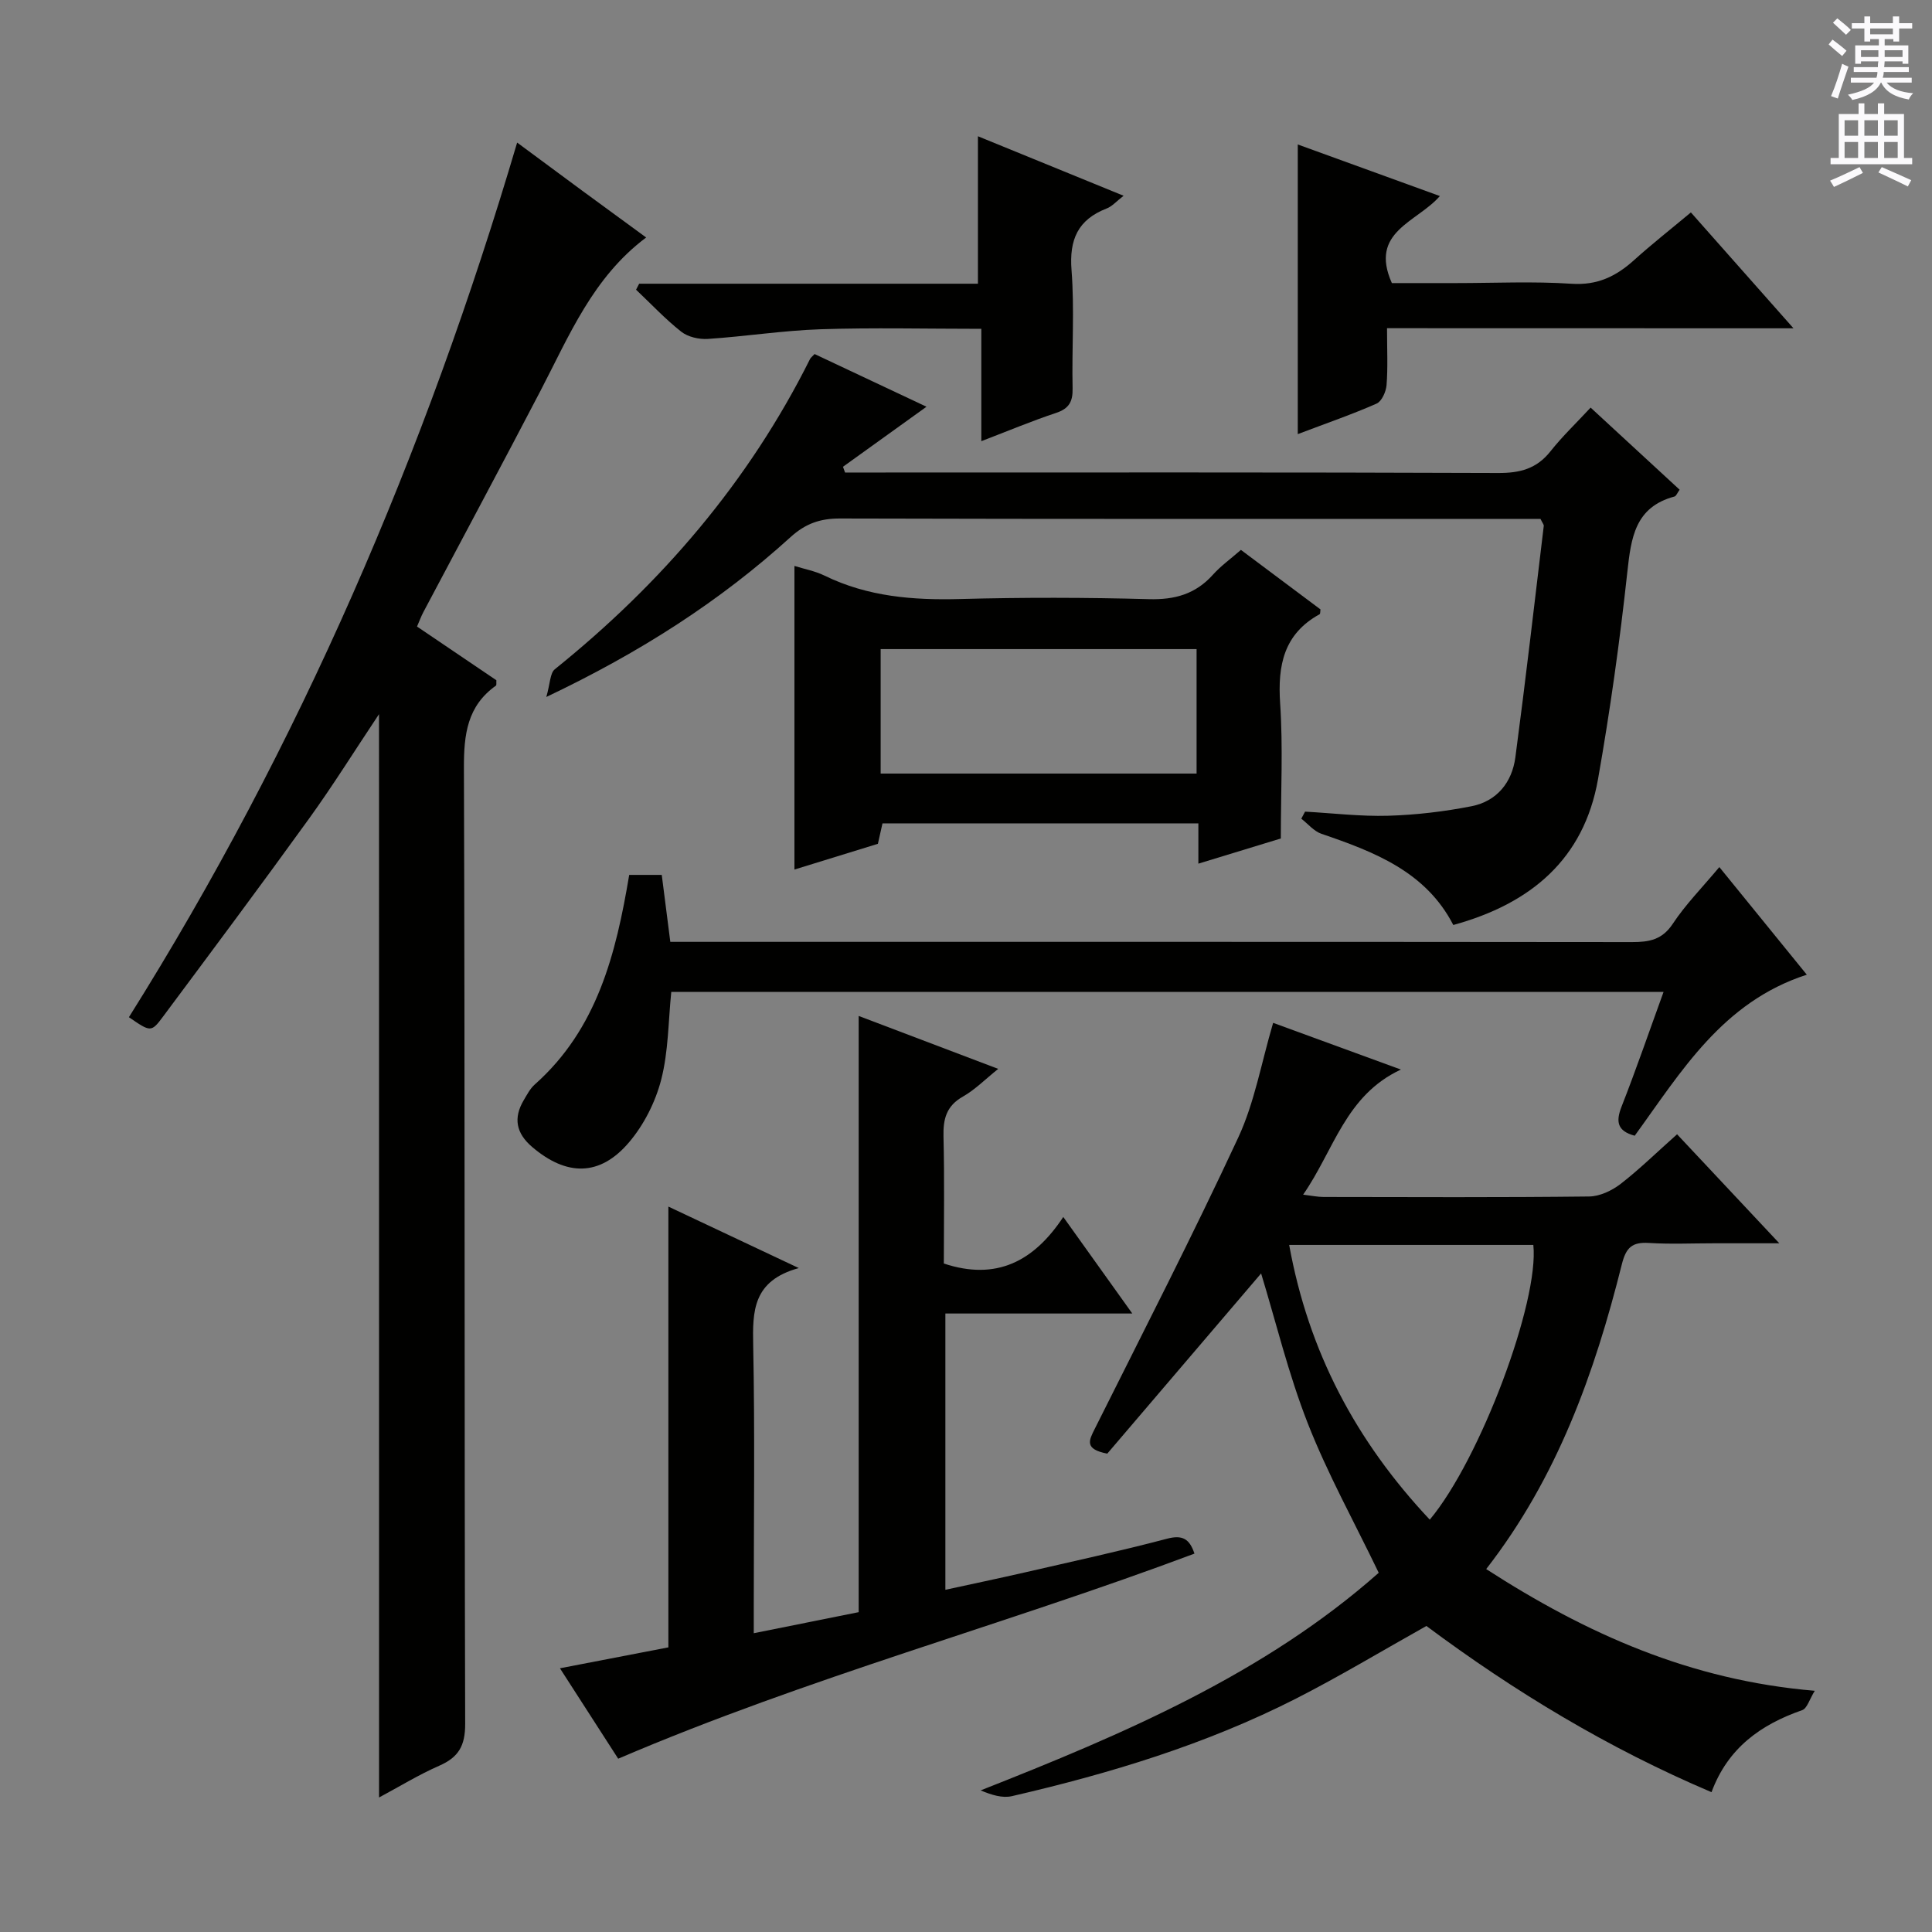 <svg enable-background="new 0 0 400 400" viewBox="0 0 400 400" xmlns="http://www.w3.org/2000/svg"><rect x="0" y="0" width="400" height="400" fill="#808080" stroke="none"/><g fill="#010100"><path d="m78.47 147.86c-5.13 7.69-9.58 14.84-14.5 21.65-9.93 13.76-20.08 27.35-30.21 40.96-2.46 3.31-2.59 3.21-7.07.13 35.29-56.21 61.35-116.72 80.38-181.08 4.77 3.53 9.11 6.75 13.47 9.96 4.28 3.15 8.58 6.28 13.24 9.69-11.03 8.25-15.93 20.33-21.87 31.73-7.99 15.33-16.17 30.56-24.26 45.84-.46.86-.79 1.79-1.31 2.98 5.57 3.77 11.05 7.48 16.43 11.12-.04.54.06 1-.09 1.11-5.95 4.22-6.65 10.12-6.63 16.99.22 65.98.07 131.97.26 197.96.01 4.56-1.37 6.92-5.36 8.67-4.21 1.84-8.16 4.27-12.47 6.58-.01-74.72-.01-148.92-.01-224.29z"/><path d="m347.22 234.84c6.94 7.41 13.51 14.41 21.17 22.57-5.43 0-9.47 0-13.51 0-4.5 0-9.01.21-13.49-.07-3.46-.21-4.73.91-5.61 4.44-5.63 22.5-13.36 44.15-28.08 63.08 20.65 13.33 42.2 23.03 68.03 25.2-1.09 1.74-1.58 3.65-2.61 4.01-8.56 2.98-15.38 7.81-18.77 16.98-21.45-9.11-40.85-20.87-59.03-34.41-9.14 5.12-17.93 10.42-27.06 15.07-18.61 9.46-38.47 15.48-58.74 20.16-1.98.46-4.23-.24-6.49-1.19 29.73-11.71 58.78-24.13 82.42-45.05-5.11-10.61-10.59-20.49-14.68-30.92-4.02-10.24-6.61-21.04-9.67-31.06-10.51 12.31-21.36 25.02-31.85 37.31-4.83-.93-3.77-2.77-2.6-5.12 10.02-20.04 20.26-39.99 29.71-60.31 3.38-7.27 4.78-15.47 7.23-23.76 8.39 3.07 16.88 6.17 26.45 9.67-11.51 5.37-13.82 16.66-20.24 25.9 1.82.22 3.02.48 4.22.48 18.33.03 36.65.11 54.98-.1 2.21-.02 4.72-1.21 6.53-2.6 3.92-3.04 7.48-6.54 11.69-10.28zm-51.2 79.79c10.45-12.49 22.68-45.2 21.44-56.88-16.68 0-33.38 0-50.55 0 4 22.07 13.8 40.59 29.11 56.88z"/><path d="m127.99 364.12c-3.68-5.71-7.72-11.98-12.06-18.72 7.74-1.49 15.11-2.92 22.45-4.33 0-30.34 0-60.4 0-91.26 8.6 4.06 17.14 8.08 27 12.73-9.53 2.62-9.58 8.91-9.44 15.96.36 17.82.12 35.65.12 53.48v6.16c7.73-1.55 14.93-3 21.72-4.36 0-41.43 0-82.33 0-123.44 9.11 3.46 18.68 7.09 28.89 10.96-2.71 2.17-4.8 4.31-7.3 5.73-3.44 1.94-4.12 4.64-4.03 8.29.22 8.8.07 17.61.07 26.28 10.86 3.6 18.64-.43 24.73-9.64 4.93 6.9 9.33 13.05 14.29 19.99-13.35 0-25.87 0-38.7 0v57.2c5.55-1.21 10.95-2.34 16.33-3.57 9.86-2.27 19.76-4.42 29.54-7 3.2-.85 4.68 0 5.7 3.08-39.27 14.73-79.92 25.6-119.31 42.46z"/><path d="m168.65 73.3c7.66 3.61 15.42 7.26 23.17 10.91-5.87 4.22-11.58 8.33-17.29 12.43.14.4.29.79.43 1.19h5.24c43.32 0 86.64-.07 129.96.1 4.51.02 7.97-.86 10.84-4.48 2.47-3.12 5.38-5.89 8.32-9.06 6.47 5.97 12.44 11.48 18.43 17-.48.65-.7 1.31-1.07 1.41-8.18 2.19-8.98 8.53-9.76 15.65-1.56 14.35-3.56 28.67-6.07 42.88-2.93 16.58-13.93 25.78-29.96 30.18-5.69-11.05-16.34-15.14-27.3-18.88-1.56-.53-2.79-2.06-4.17-3.13.26-.49.52-.97.78-1.46 5.75.32 11.51 1.02 17.25.85 5.76-.17 11.56-.86 17.22-1.97 5.25-1.04 8.38-4.94 9.07-10.12 2.12-15.95 3.96-31.94 5.88-47.92.03-.27-.26-.58-.68-1.45-1.68 0-3.64 0-5.6 0-46.48 0-92.97.05-139.45-.08-4.1-.01-7.14 1.06-10.21 3.85-14.63 13.28-31.1 23.85-50.57 33.1.81-2.81.76-4.93 1.76-5.74 22.07-17.76 40.13-38.78 52.84-64.23.15-.3.45-.5.94-1.03z"/><path d="m355.97 179.52c6.16 7.57 11.98 14.74 18.11 22.28-17.49 5.65-26.01 20.11-35.63 33.34-3.6-.97-3.96-2.88-2.72-6.04 3.02-7.69 5.7-15.5 8.69-23.73-68.85 0-137.05 0-205.44 0-.62 6.05-.58 12.29-2.08 18.14-1.19 4.63-3.58 9.37-6.67 13-6.05 7.12-12.95 7.02-20.06.95-3.32-2.84-3.93-5.98-1.73-9.69.68-1.14 1.32-2.4 2.29-3.25 12.91-11.47 16.8-27.01 19.54-43.38h6.74c.58 4.53 1.16 9.06 1.77 13.86h5.73c64.47 0 128.94-.02 193.41.05 3.54 0 6.22-.48 8.41-3.79 2.64-3.99 6.07-7.47 9.64-11.74z"/><path d="m164.48 180.03c0-20.98 0-41.72 0-62.86 2 .63 4.25 1.04 6.24 2.01 8.93 4.37 18.37 5.11 28.15 4.84 12.99-.35 26-.33 38.99.03 5.37.15 9.67-1.05 13.27-5.07 1.64-1.83 3.69-3.29 5.79-5.13 5.64 4.22 11.07 8.28 16.47 12.32-.07.45-.02.91-.18 1-7.43 4.09-8.7 10.58-8.17 18.46.61 9.06.14 18.19.14 27.97-4.65 1.42-10.64 3.25-17.07 5.21 0-3 0-5.47 0-8.34-21.86 0-43.42 0-65.4 0-.25 1.1-.56 2.49-.95 4.23-5.62 1.73-11.44 3.53-17.28 5.33zm17.85-19.87h65.41c0-8.86 0-17.28 0-25.77-21.92 0-43.59 0-65.41 0z"/><path d="m287.17 67.95c0 4.51.19 8.17-.1 11.79-.11 1.36-.99 3.34-2.06 3.82-4.98 2.2-10.15 3.98-16.32 6.32 0-20.34 0-39.97 0-59.97 9.37 3.4 19.09 6.93 29.42 10.68-4.77 5.47-14.69 7.36-9.94 18.02h13.24c8 0 16.02-.39 23.98.14 5.34.35 9.21-1.54 12.93-4.9 3.68-3.32 7.58-6.38 11.76-9.87 7.06 7.98 13.83 15.63 21.24 23.99-28.38-.02-55.91-.02-84.15-.02z"/><path d="m202.47 58.74c0-10.71 0-20.49 0-30.53 9.77 3.99 19.69 8.04 30.16 12.32-1.47 1.13-2.36 2.19-3.5 2.63-5.96 2.31-7.78 6.43-7.28 12.78.63 8.11.04 16.32.22 24.48.06 2.76-.76 4.19-3.45 5.08-5 1.66-9.88 3.71-15.45 5.84 0-7.89 0-15.26 0-23.26-11.45 0-22.39-.27-33.31.09-7.78.26-15.53 1.49-23.31 2-1.82.12-4.11-.4-5.5-1.49-3.33-2.63-6.26-5.77-9.36-8.7.21-.41.43-.83.64-1.24z"/></g><path d="m378.6 9.2.8-1c.9.7 1.9 1.4 2.9 2.3l-.9 1.1c-1.1-.9-2-1.7-2.8-2.4zm.5 10.7c.9-2.1 1.6-4.3 2.3-6.7.4.2.8.4 1.3.6-.7 2.1-1.5 4.3-2.2 6.6zm.4-15.2.9-.9c1 .8 2 1.6 2.8 2.4l-1 1c-1-.9-1.9-1.8-2.7-2.5zm12.5-1.3h1.2v1.4h2.7v1.1h-2.7v2.7h-1.2v-.5h-1.8v1.3h4.9v3.8h-1.2v-.5h-3.7c0 .4-.1.9-.1 1.2h5.1v1h-5.2c0 .5-.1.9-.2 1.2h6v1h-5.2c1.1 1.3 2.9 2 5.5 2.2-.4.4-.7.8-.9 1.3-2.9-.5-4.8-1.6-5.7-3.5h-.1c-.8 1.7-2.7 2.9-5.9 3.6-.2-.4-.6-.8-.9-1.1 2.8-.6 4.6-1.4 5.4-2.5h-4.8v-1h5.3c.1-.3.2-.7.2-1.2h-4.9v-1h5c0-.4 0-.8.1-1.2h-3.6v.5h-1.2v-3.8h4.9v-1.3h-1.8v.5h-1.2v-2.7h-2.6v-1.1h2.6v-1.4h1.2v1.4h4.7v-1.4zm-6.7 8.4h3.6c0-.4 0-.9 0-1.4h-3.6zm1.9-4.7h4.7v-1.2h-4.7zm6.7 3.3h-3.7v1.4h3.7z" fill="#fbfafc"/><path d="m384.7 21.4h1.3v2.2h2.8v-2.2h1.3v2.2h4.1v9.1h1.7v1.3h-16.9v-1.3h1.7v-9.1h4.1v-2.2zm.3 13.2.7 1.2c-1.8.9-3.8 1.9-6 2.9-.2-.4-.5-.8-.8-1.3 2.4-1 4.4-2 6.1-2.8zm-3.1-6.5h2.8v-3.2h-2.8zm0 4.6h2.8v-3.3h-2.8zm4.1-4.6h2.8v-3.2h-2.8zm0 4.6h2.8v-3.3h-2.8zm3.6 1.9c2.1.9 4.1 1.8 6.1 2.7l-.7 1.3c-2.2-1.1-4.2-2-6.1-2.9zm3.3-9.7h-2.8v3.2h2.8zm-2.8 7.8h2.8v-3.3h-2.8z" fill="#fbfafc"/></svg>